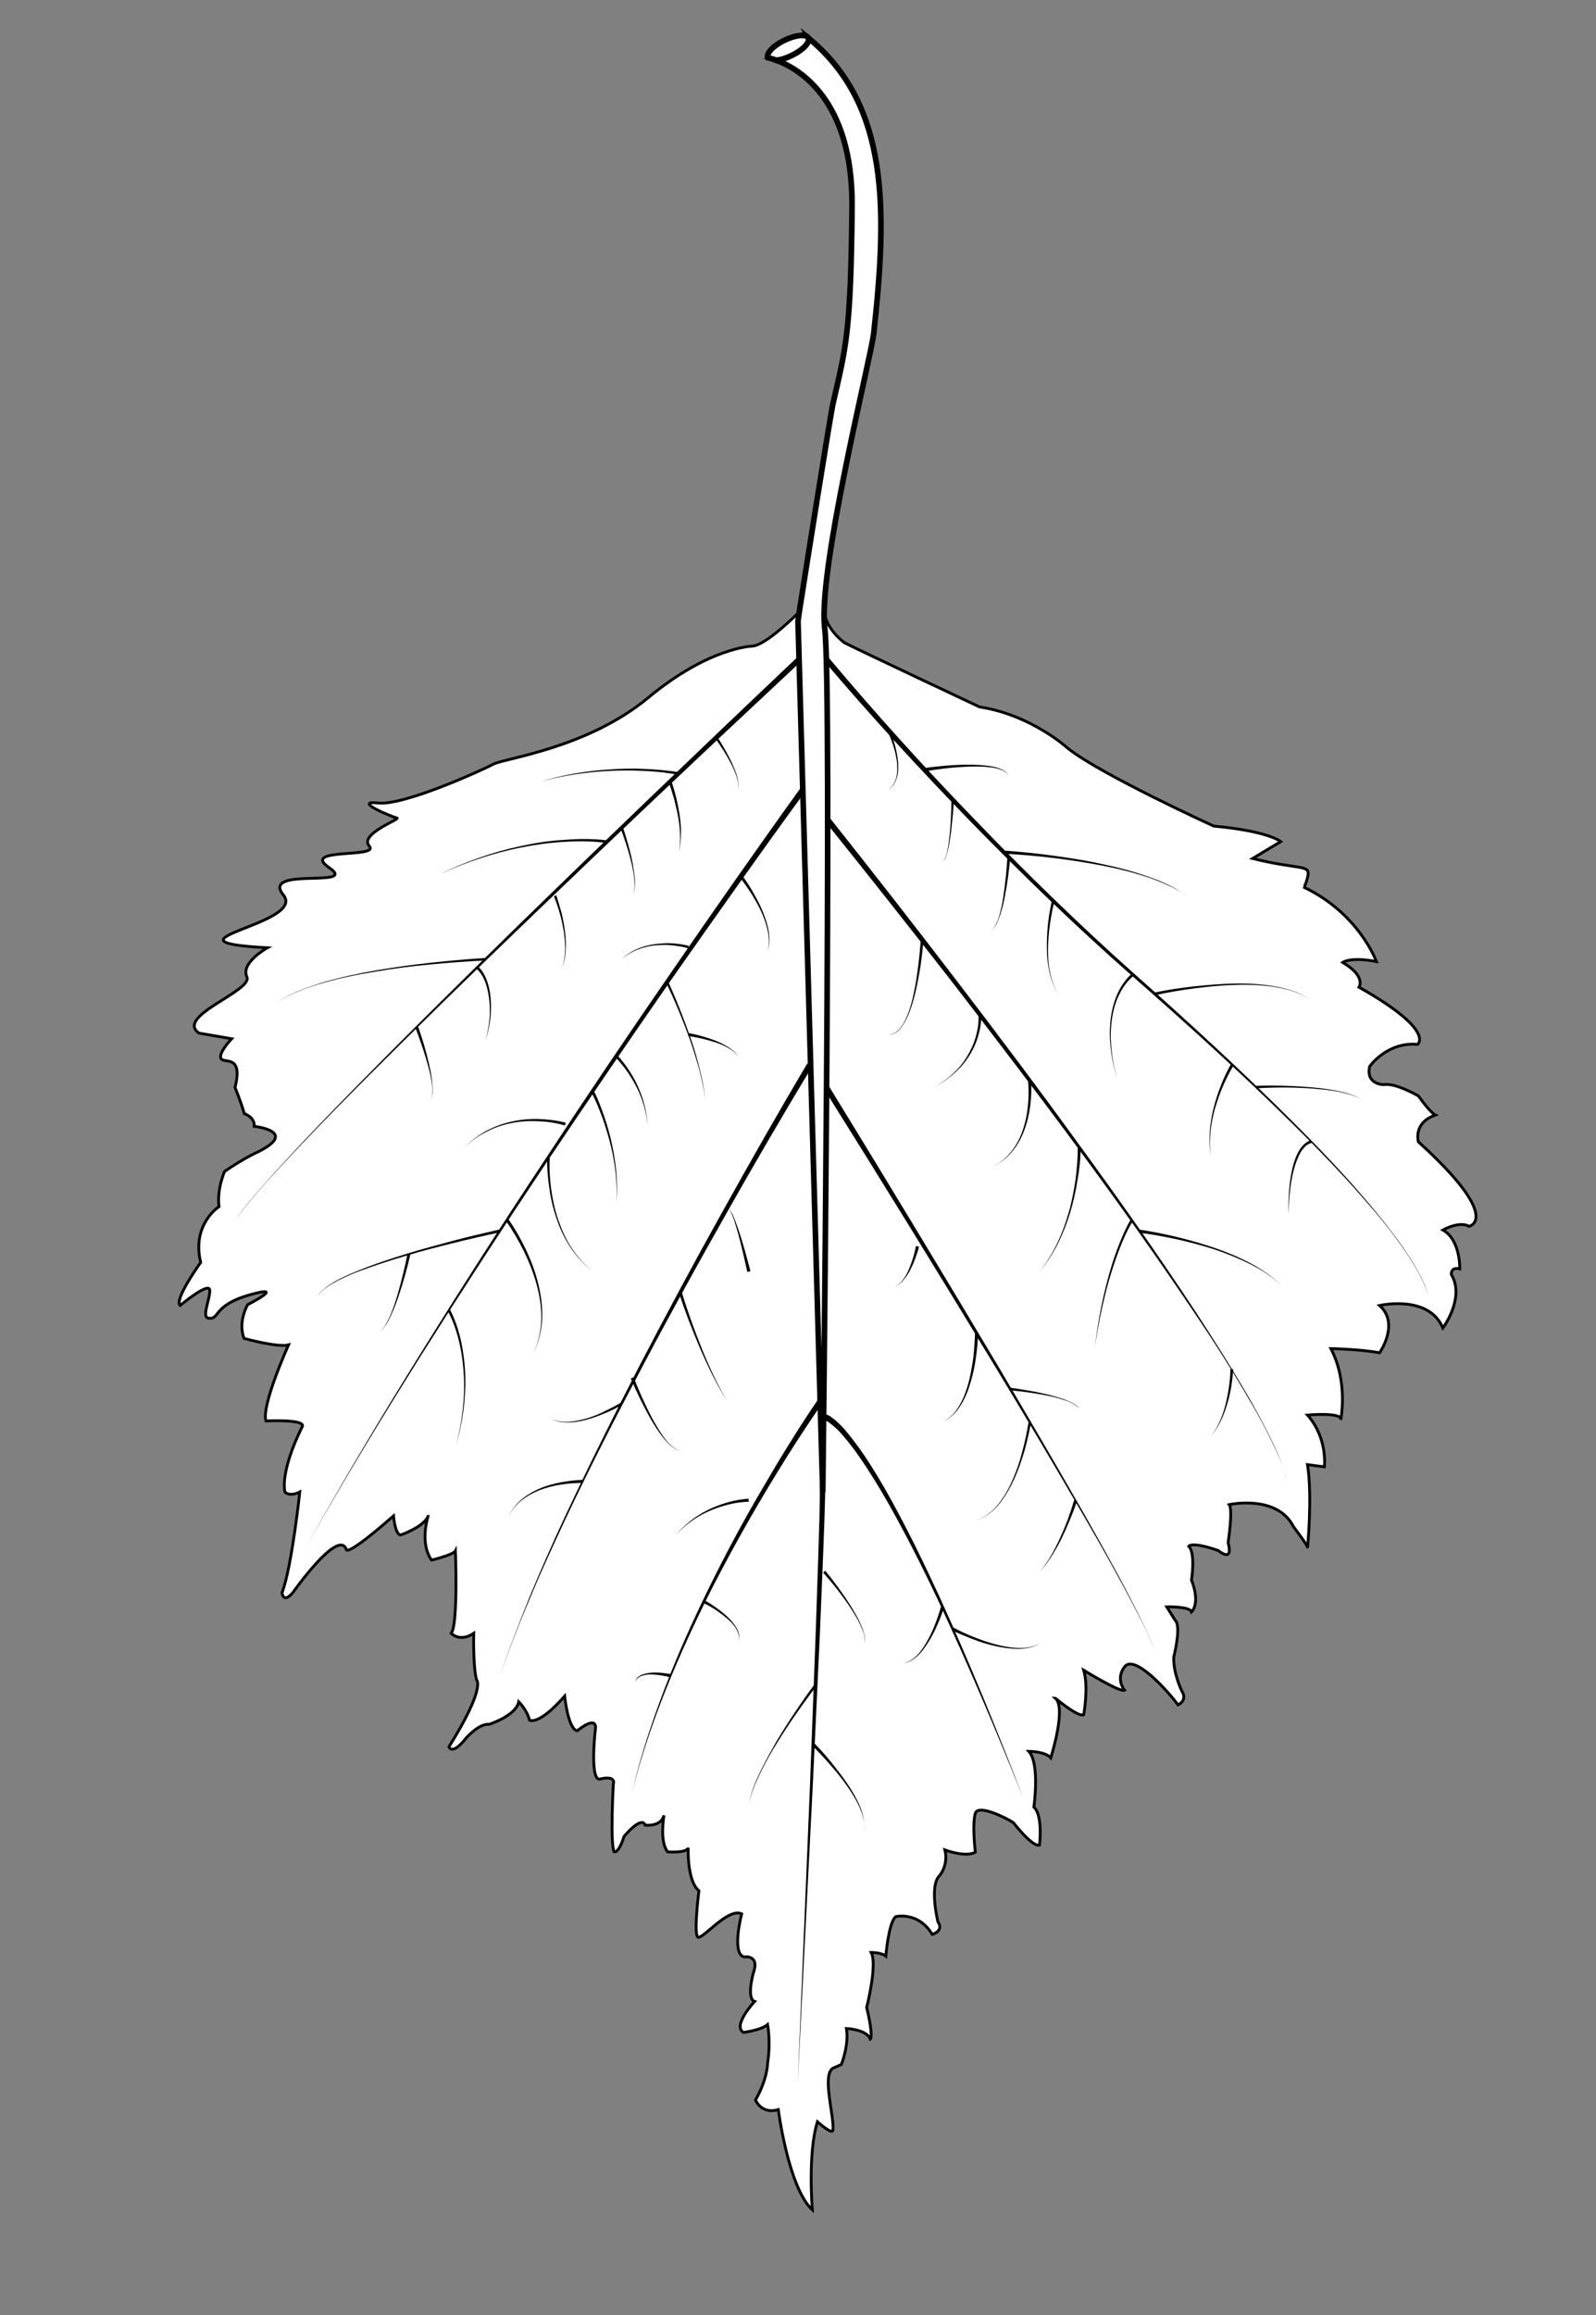 <?xml version="1.0" encoding="utf-8"?>
<!-- Generator: Adobe Illustrator 15.0.0, SVG Export Plug-In . SVG Version: 6.00 Build 0)  -->
<!DOCTYPE svg PUBLIC "-//W3C//DTD SVG 1.1//EN" "http://www.w3.org/Graphics/SVG/1.1/DTD/svg11.dtd">
<svg version="1.1" id="www.ABC-color.com" xmlns="http://www.w3.org/2000/svg" xmlns:xlink="http://www.w3.org/1999/xlink" x="0px"
	 y="0px" width="567px" height="822px" viewBox="0 0 567 822" enable-background="new 0 0 567 822" xml:space="preserve">
<rect x="0" y="0" width="567" height="822" fill="#808080" stroke="none"/>
<rect display="none" fill="#FFFFFF" width="567" height="822"/>
<path fill="#FFFFFF" stroke="#000000" stroke-width="2" stroke-miterlimit="10" d="M287.2,13.5c0.698,1.5-1.9,4.3-5.9,6.2
	c-2,1-4,1.6-5.5,1.7c-1.8-0.7-3-0.9-3-0.9c-0.7-1.5,1.9-4.3,5.9-6.2C282.6,12.4,286.5,12,287.2,13.5z"/>
<path fill="#FFFFFF" stroke="#000000" stroke-miterlimit="10" d="M152.1,538.3c-1.6,3.9-9.8,6.7-9.8,6.7c-2-0.3-2.5-6.8-2.5-6.8
	C122,553.8,123,550,123,550c-3-7.3-19,15.5-19,15.5c-3.5,4-3.8,0-3.8,0c3.5-9.3,6.3-35.8,6.3-35.8c-3.8,1.898-5.3,0-5.3,0
	c-1.5-8.602,6.3-23.4,6.3-23.4c0.3-2.5-13-1.8-13-1.8c-1.8-5.3,8-27,8-27c-3.8,1-15.8-2.3-15.8-2.3c-2.301-6,1.3-12,1.3-12
	s14.3-7.3,0.8-3.5s-10.6,9-14.8,8.3c-2.5-0.5,0.8-7,0.5-10S64,463.5,64,463.5c-2.3-2,7.3-15.3,7.3-15.3c-3.3-13.5,6.5-19.8,6.5-19.8
	c-0.8-6.302,2-12.5,2-12.5c7.3-5,12-7,12-7c14.5-7.301-1.5-9-1.5-9c0.3-3.301-3.5-4.5-3.5-4.5c-1.3-4.5-3.3-9.3-3.3-9.3
	c3-12-4-8.3-5-10.3s3.8-7,3.8-7l-11.6-2c-8.7-6,19.3-15,17-20c-2.301-5,7.3-10.3,7.3-10.3c-41.7-2.3,14-8.3,5.7-18.7
	c-8.301-10.3,27-2.3,16.3-9.7c-10.7-7.3,18-3.3,14.2-7.7c-3.801-4.3,11.5-9.7,9.8-10c-1.7-0.3-16-6.3-6.7-5.3c9.3,1,37-11.7,41-13.8
	c4-2.1,33.3-5.6,55-23.6c21.7-18,37-18.3,37-18.3c4.8-0.3,15.7-11.2,16.6-12.1c-0.3,1.8-0.399,2.8-0.399,2.8l8.8,309.3
	c0,0,3.301-286,0.7-306.7c-0.2-1.8-0.3-3.9-0.2-6.4l0,0c0,6.7,7.2,11.9,7.2,11.9c5.5,2.8,48,22.8,48,22.8
	c18.5,2.8,31.5,14.8,31.5,14.8c12,9.4,51.699,27.5,51.699,27.5c19.6,1.8,23.8,5.5,23.8,5.5c-10,6-10,6-10,6
	c17.3,4.3,20.8,1.8,19.5,6.8c-0.9,3.6-1.5,3.3-1.5,3.3c19.8,9.3,26,26.5,26,26.5c-9.301-1.8-12,0.3-12,0.3c8.5,5,5.8,8.8,5.8,8.8
	c27.5,15.5,20.8,20.3,20.8,20.3c-10.8-1-17,7.8-17,7.8c-1.5,6.5,5,6.5,5,6.5c4-0.8,12.301,4,12.301,4c4.3,6,6,6.8,6,6.8
	c-8,2.8-6,9.5-6,9.5c30.3,27.5,18,30,18,30c-3.5-2-9.301,1.3-9.301,1.3c6.301,3.5,6,13.8,6,13.8c-3.3-0.8-3,2-3,2c5,8.3-3,19-3,19
	c-5-12-22.5-8-22.5-8c7.301,6.5,0,16.8,0,16.8c-7-1.3-17.3-1.5-17.3-1.5c6.3,12,3.5,25.3,3.5,25.3c0.8-2.8-11.8-1.7-11.8-1.7
	c7.3,8.302,6,18.4,6,18.4l-6-0.8c1.8,11.3,0,30,0,29.3s-5-7.3-5-7.3c-5.801-11.5-22.801-7.8-22.801-7.8
	c1.399,1.8-0.399,13.5-0.399,13.5c2,7.5-3.5,2.8-3.5,2.8c-9.5-3.3-10.5-1.5-10.5-1.5c2.5,2.3,1,12,1,12c3.3,8.5,0,11.3,0,11.3
	c-0.5-2-8.8-1.8-8.8-1.8l3,4.8c2.3,2-0.5,13-0.5,13c-0.301,5.5,2.8,12,2.8,12c2.3,3.5-1.3,5-1.3,5c-3.5-4.8-15.5-18.2-19-13.5
	c-3.301,4.4,0,8.3,0,8.3C398,601,385,593,385,593c1.8,6,0,15.8,0,15.8c-1.801,0.9-8.4-4.5-9.9-5.7c-0.1-0.1-0.199-0.198-0.3-0.198
	c0,0,0.101,0.1,0.3,0.198c3.7,3.7-1.8,21-1.8,21c-2-2.3-7.8-2.3-7.8-2.3c4,4.3,1.8,19.8,1.8,19.8c3.3,3,2,13.5,2,13.5
	c-2.5,0.802-9.3-8-9.3-8c-2.801-1.8-12.5-6.6-13.5-3.3c-1.2,4,0,13.8,0,13.8c-3.5,2-10.801-0.8-10.801-0.8c1.301,5.3-1.8,9-1.8,9
	c-3.899,3.5-0.7,16.5-0.7,16.5c2.301,3.3-2,4.5-2,4.5c-5-8.3-13-6.3-13-6.3c-2.5,2-3.5,14-3.5,14c-1.5-1.3-5.199-1.3-5.199-1.3
	c2.3,4.3-1.601,19.5-1.601,19.5c2.5,10.5,1.3,11.3,1.3,11.3c-1.3-3.5-8.5-3.8-8.5-3.8c1,5.8-1.801,12.8-1.801,12.8l-3,1.3
	c-4,2.5,0.602,17.3,0,22c-0.198,1.8-5.5-3-5.5-3c-3.5,11.3-1.799,31.3-1.799,31.3c-8.5-7.8-12.101-35.6-12.101-35.6
	c-6,1.8-8.101-3.4-8.101-3.4c4.301-7.5,4.301-13,4.301-13c1.199-8,0-13.8,0-13.8c-2.2,2-8.601,2.8-8.601,2.8c-4-2.5,4-11,4-11
	c-3-1-0.5-10-0.5-10c2.5-6.8-3.3-5.8-3.3-5.8c-4.5-1.3-0.8-15.3-0.8-15.3c-4.8-2.3-13.8,9-15.5,8.3s0.3-16.5,0.3-16.5
	c-4.3-3.5-3.8-15.3-3.8-15.3c-0.3,2-7.3,1.5-7.3,1.5c-2.9-3.6-1.4-12.4-1.301-13c-1,4.2-6.699,3.5-6.699,3.5c-1.301-3.5-7.5,4-7.5,4
	c-2,6.3-3.5,5.5-3.5,5.5c-1.5-2.8-0.301-24-0.301-24c1-3.5-5-1.8-5-1.8c-3.5-0.3-1.3-18.5-1.3-18.5c-0.3-4-6.5,1.3-6.5,1.3
	c-3.3-0.5-4.5-12.3-4.5-12.3c-9.5,10.8-12.5,8.5-12.5,8.5c-0.8-3.5-3.8-6.5-3.8-6.5c-1,5-10.5,8-10.5,8c-3.8-0.3-8.3,5-8.3,5
	c-5,6.3-6,3-6,3c13.3-21.3,9.8-23.8,9.8-23.8c-1.3-4.802-1-16.5-1-16.5c-5,3.3-8,0-8,0c2.5-3,1.5-29.302,1.5-29.302
	c-0.8,1.5-8.5,3.302-8.5,3.302C149.5,548.5,151.4,540.5,152.1,538.3z M152.2,537.9c0,0.1-0.101,0.198-0.101,0.398
	C152.1,538.2,152.2,538,152.2,537.9z"/>
<path fill="#FFFFFF" stroke="#000000" stroke-width="2" stroke-miterlimit="10" d="M283.9,217.6c2.1-13.5,11.3-71.5,12.1-74.6
	c4.5-19.6,6.3-24.8,6.699-69.7C303,35,283.4,24.2,275.8,21.4c1.5-0.1,3.5-0.7,5.5-1.7c4-1.9,6.601-4.7,5.9-6.2
	c28.899,23.8,27.999,61.2,23.2,104.9c-0.899,7.9-16.899,71.7-17.601,98.3c-0.1,2.5,0,4.6,0.2,6.4c2.7,20.7-0.7,306.7-0.7,306.7
	l-8.8-309.3C283.5,220.3,283.7,219.3,283.9,217.6z"/>
<g>
	<path d="M294.3,233.4c16.7,19.9,34.2,39.2,52.3,57.9c18,18.7,36.7,36.9,56.101,54.2c19.5,17.3,38.7,34.9,57.101,53.3
		C469,408,478,417.4,486.4,427.4c4.199,5,8.3,10.1,12,15.398c1.8,2.7,3.601,5.4,5.199,8.3c1.601,2.802,3,5.802,3.9,8.9
		c-1-3.1-2.4-6.1-4-8.9c-1.601-2.8-3.4-5.6-5.2-8.198c-3.7-5.302-7.8-10.4-12.101-15.302c-8.5-9.898-17.5-19.199-26.8-28.398
		c-18.5-18.3-37.801-35.7-57.399-52.9c-19.601-17.2-38.301-35.3-56.5-53.9c-18.2-18.7-35.801-37.8-52.7-57.7L294.3,233.4z"/>
</g>
<g>
	<path d="M294.8,290.4c15.101,19,30,38.1,44.7,57.3c14.699,19.2,29.3,38.6,43.5,58.2c14.3,19.6,28.3,39.399,41.6,59.6
		c6.601,10.1,13.101,20.4,19.2,30.9c3,5.3,5.899,10.6,8.5,16.1c1.3,2.7,2.5,5.5,3.5,8.4c1,2.898,1.899,5.8,2.101,8.8
		c-0.2-3-1.101-6-2.101-8.8c-1-2.802-2.3-5.602-3.601-8.302c-2.601-5.5-5.5-10.8-8.601-16c-6.1-10.5-12.6-20.698-19.399-30.698
		c-13.5-20.102-27.601-39.802-42-59.301C367.8,387.1,353.099,367.9,338.3,348.7c-14.899-19.1-29.899-38.1-45.1-57L294.8,290.4z"/>
</g>
<g>
	<path d="M294.4,385.5c20.199,32.9,40.199,66,60,99.2c9.8,16.6,19.601,33.3,29.199,50.1c4.801,8.4,9.5,16.8,14.101,25.3
		c2.301,4.302,4.5,8.5,6.7,12.9c1.101,2.2,2.101,4.3,3.101,6.5s2,4.4,2.6,6.8c-0.6-2.3-1.6-4.5-2.6-6.7
		c-1-2.198-2.101-4.398-3.2-6.5c-2.2-4.3-4.5-8.6-6.8-12.8c-4.601-8.5-9.4-16.8-14.301-25.2c-9.699-16.698-19.601-33.3-29.601-49.8
		c-20-33-40.3-65.898-60.8-98.6L294.4,385.5z"/>
</g>
<g>
	<path d="M292.7,502c0.399,0,0.6,0.1,0.899,0.2c0.199,0.1,0.5,0.2,0.699,0.3c0.4,0.2,0.801,0.4,1.1,0.7c0.701,0.5,1.4,1,2,1.6
		c1.201,1.102,2.4,2.3,3.4,3.602c2.1,2.5,4,5.1,5.899,7.8c3.601,5.3,6.899,10.898,10,16.5c6.2,11.3,11.801,22.8,17.2,34.5
		c10.699,23.398,20.399,47.2,29.601,71.1c-9.601-23.8-19.601-47.5-30.5-70.7c-5.5-11.6-11.301-23.1-17.601-34.198
		c-3.2-5.602-6.5-11-10.2-16.302c-1.8-2.6-3.8-5.198-5.8-7.5c-1-1.198-2.101-2.3-3.301-3.3c-0.6-0.5-1.199-1-1.8-1.398
		c-0.3-0.2-0.6-0.4-0.899-0.5c-0.199-0.102-0.301-0.102-0.399-0.2c-0.101,0-0.3-0.102-0.3-0.102L292.7,502L292.7,502z"/>
</g>
<g>
	<path d="M293.2,526c0,4.5-0.2,8.9-0.302,13.4l-0.5,13.398l-1.1,26.7l-2.5,53.4L283.4,739.6l4.4-106.8l2-53.398l0.9-26.7l0.399-13.3
		c0.101-4.4,0.199-8.9,0.199-13.302L293.2,526z"/>
</g>
<g>
	<path d="M292.2,498.1c-7.302,10.5-14.2,21.4-20.801,32.5C264.8,541.7,258.6,552.9,252.7,564.4c-5.801,11.5-11.2,23.198-16,35.1
		c-4.801,12-9,24.2-12.101,36.7c2.9-12.602,7-24.8,11.601-36.9c4.6-12,9.899-23.8,15.6-35.398c5.7-11.602,11.8-23,18.3-34.102
		c6.5-11.2,13.2-22.2,20.5-32.898L292.2,498.1z"/>
</g>
<g>
	<path d="M284.7,234.7c-34.4,32.1-68.7,64.5-102.601,97.2c-17,16.3-33.8,32.8-50.5,49.4c-8.3,8.3-16.6,16.7-24.7,25.2
		c-4.1,4.3-8.1,8.6-12,12.9c-2,2.198-3.899,4.398-5.8,6.698c-1.899,2.302-3.7,4.5-5.399,7c1.6-2.5,3.5-4.8,5.3-7
		c1.899-2.3,3.8-4.5,5.8-6.698c3.9-4.4,7.9-8.7,11.9-13c8.1-8.601,16.3-17,24.6-25.4c16.5-16.8,33.3-33.3,50.1-49.8
		c33.7-32.9,67.7-65.5,101.9-97.9L284.7,234.7z"/>
</g>
<g>
	<path d="M286,281.1c-15.8,21.6-31.2,43.5-46.601,65.4c-15.3,22-30.399,44.1-45.3,66.3c-14.899,22.3-29.5,44.7-43.8,67.3
		c-14.3,22.7-28.2,45.5-41.4,68.802C122,525.5,135.7,502.6,149.9,479.8c14.101-22.7,28.601-45.3,43.4-67.6
		c14.7-22.4,29.7-44.6,44.9-66.6c15.199-22.1,30.5-44,46.198-65.8L286,281.1z"/>
</g>
<g>
	<path d="M288.6,378.5c-10.5,17.4-20.7,34.9-30.7,52.6c-10,17.7-19.8,35.4-29.3,53.4c-9.5,17.9-18.8,36-27.5,54.4
		c-4.3,9.198-8.6,18.398-12.5,27.8c-4,9.3-7.7,18.8-11,28.398c3.2-9.6,6.9-19.1,10.7-28.5c3.9-9.398,8-18.698,12.3-27.898
		c8.601-18.4,17.7-36.602,27-54.602c9.4-18,19-35.898,28.9-53.6c9.899-17.8,19.899-35.4,30.3-52.9L288.6,378.5z"/>
</g>
<g>
	<path d="M241,275.1c-4-0.8-8.101-1.2-12.2-1.4c-4.1-0.2-8.2-0.2-12.3,0c-8.2,0.4-16.4,1.6-24.4,3.8c7.9-2.4,16.101-3.8,24.4-4.3
		c4.1-0.3,8.3-0.4,12.399-0.2c4.101,0.2,8.301,0.5,12.4,1.2L241,275.1z"/>
</g>
<g>
	<path d="M215.6,299.3c-5-0.7-10.2-0.7-15.3-0.4c-5.1,0.3-10.2,1-15.2,2c-10.1,2-19.8,5.3-29.1,9.6c9.2-4.5,19-8,29-10.1
		c5-1.1,10.1-1.9,15.3-2.2c5.1-0.4,10.3-0.5,15.5,0.2L215.6,299.3z"/>
</g>
<g>
	<path d="M172.5,341c-6.5,0.3-13,0.8-19.4,1.4c-6.5,0.6-12.899,1.4-19.3,2.5c-6.4,1-12.8,2.3-19.1,4.1c-3.101,0.9-6.2,1.9-9.2,3.2
		c-3,1.3-5.9,2.7-8.4,4.8c2.5-2.1,5.4-3.6,8.4-4.9c3-1.3,6.1-2.3,9.2-3.3c6.3-1.8,12.6-3.2,19.1-4.3c6.4-1.1,12.9-2,19.4-2.7
		c6.5-0.7,13-1.3,19.5-1.7L172.5,341z"/>
</g>
<g>
	<path d="M254.8,261.6c1.9,2.9,3.6,5.9,5.1,9c0.7,1.6,1.4,3.2,1.9,4.8c0.2,0.8,0.4,1.7,0.5,2.5c0.1,0.9,0,1.7-0.3,2.5
		c0.3-0.8,0.3-1.7,0.2-2.5c-0.101-0.8-0.4-1.7-0.601-2.5c-0.6-1.6-1.3-3.2-2.1-4.7c-1.601-3-3.5-5.9-5.4-8.6L254.8,261.6z"/>
</g>
<g>
	<path d="M238.5,277.3c0.7,2,1.3,4.1,1.8,6.2s0.9,4.2,1.2,6.3c0.3,2.1,0.5,4.2,0.399,6.4c0,2.1-0.199,4.3-0.8,6.3
		c0.5-2.1,0.601-4.2,0.5-6.3c-0.1-2.1-0.3-4.2-0.7-6.3c-0.399-2.1-0.899-4.1-1.399-6.2c-0.601-2-1.2-4.1-2-6L238.5,277.3z"/>
</g>
<g>
	<path d="M221.3,293.7c1.3,4,2.5,8,3.3,12c0.4,2,0.7,4.1,0.9,6.2c0.1,1,0.1,2.1,0,3.1c-0.101,1-0.3,2.1-0.8,3c0.5-0.9,0.6-2,0.699-3
		c0.101-1,0-2.1-0.1-3.1c-0.2-2.1-0.6-4.1-1.1-6.1c-1-4-2.301-8-3.801-11.8L221.3,293.7z"/>
</g>
<g>
	<path d="M197.6,317.8c0.7,2.1,1.3,4.2,1.9,6.3c0.5,2.1,0.899,4.3,1.2,6.5c0.3,2.2,0.399,4.4,0.3,6.6c-0.101,2.2-0.5,4.4-1.4,6.4
		c0.8-2,1.101-4.2,1.2-6.4c0-2.2-0.2-4.3-0.5-6.5c-0.4-2.1-0.8-4.3-1.4-6.3c-0.6-2.1-1.3-4.2-2.1-6.1L197.6,317.8z"/>
</g>
<g>
	<path d="M169.8,343.1c1.8,1.6,2.8,3.8,3.5,6c0.7,2.2,1,4.5,1.1,6.8c0.2,4.6-0.5,9.2-1.899,13.5c1.2-4.4,1.8-9,1.399-13.5
		c-0.199-2.3-0.6-4.5-1.3-6.6c-0.7-2.1-1.8-4.1-3.5-5.5L169.8,343.1z"/>
</g>
<g>
	<path d="M148.5,364.4c1.5,4.2,2.8,8.5,3.8,12.9c0.5,2.2,1,4.4,1.2,6.6c0.1,1.1,0.2,2.2,0.2,3.4c0,1.1-0.2,2.3-0.7,3.2
		c0.5-1,0.6-2.1,0.6-3.3c0-1.1-0.1-2.2-0.3-3.3c-0.3-2.2-0.9-4.4-1.5-6.5c-1.2-4.3-2.7-8.5-4.3-12.7L148.5,364.4z"/>
</g>
<g>
	<path d="M356.6,302c5.9,0.4,11.7,1,17.601,1.8c5.801,0.8,11.7,1.7,17.399,3c5.801,1.2,11.5,2.7,17,4.7c2.801,1,5.5,2.1,8.101,3.5
		s5.101,2.9,7.301,4.9c-2.2-2-4.7-3.5-7.4-4.8c-2.6-1.3-5.399-2.4-8.1-3.4c-5.601-1.9-11.301-3.3-17-4.4
		c-5.801-1.1-11.601-2-17.4-2.7c-5.8-0.7-11.699-1.2-17.5-1.5L356.6,302L356.6,302z"/>
</g>
<g>
	<path d="M410.199,352.4c4.7-1,9.399-1.7,14.101-2.2s9.5-0.9,14.3-1c4.801-0.1,9.601,0.2,14.301,1c2.3,0.4,4.699,1,6.899,1.8
		s4.399,2,6.2,3.5c-1.801-1.5-4-2.6-6.2-3.4c-2.2-0.8-4.601-1.3-6.899-1.7c-4.7-0.7-9.5-0.9-14.2-0.7c-4.7,0.1-9.5,0.6-14.2,1.2
		c-4.699,0.6-9.399,1.4-14,2.4L410.199,352.4z"/>
</g>
<g>
	<path d="M358.9,304.4c-0.399,4.6-1,9.2-1.899,13.8c-0.4,2.3-1,4.5-1.7,6.7c-0.399,1.1-0.8,2.2-1.3,3.2s-1.2,2-2.2,2.6
		c1-0.6,1.601-1.6,2.101-2.7c0.5-1,0.899-2.1,1.199-3.2c0.601-2.2,1.101-4.5,1.4-6.8c0.699-4.6,1.1-9.2,1.399-13.8L358.9,304.4z"/>
</g>
<g>
	<path d="M374.6,320c-0.699,2.7-1.199,5.4-1.6,8.2c-0.4,2.8-0.601,5.6-0.7,8.4c0,2.8,0.101,5.6,0.7,8.4c0.5,2.7,1.399,5.4,3,7.8
		c-1.601-2.3-2.601-5-3.2-7.8c-0.601-2.8-0.899-5.6-0.899-8.4c0-2.8,0.101-5.6,0.399-8.5c0.3-2.8,0.8-5.6,1.399-8.4L374.6,320z"/>
</g>
<g>
	<path d="M177.7,437.5c-5.601,1.2-11.301,2.5-16.9,3.9c-5.6,1.398-11.2,2.8-16.7,4.5c-5.5,1.6-11,3.398-16.399,5.398
		c-2.7,1-5.4,2.2-7.9,3.5c-1.3,0.7-2.5,1.4-3.7,2.2c-1.2,0.8-2.3,1.8-3.1,3c0.7-1.3,1.899-2.2,3-3.1
		c1.2-0.802,2.399-1.602,3.7-2.302c2.5-1.398,5.199-2.5,7.899-3.6c5.4-2.2,10.9-4,16.4-5.7s11.1-3.2,16.7-4.7
		c5.6-1.5,11.199-2.8,16.899-4.1L177.7,437.5z"/>
</g>
<g>
	<path d="M237.4,348.5c3,6.7,5.7,13.6,8.101,20.5c1.2,3.5,2.2,7,3.1,10.6s1.601,7.2,1.9,10.8c-0.4-3.7-1.2-7.2-2.101-10.8
		c-1-3.5-2.1-7-3.3-10.5c-2.5-6.9-5.3-13.7-8.5-20.3L237.4,348.5z"/>
</g>
<g>
	<path d="M244.7,366.8c3.3,0.6,6.399,1.5,9.5,2.7c1.5,0.6,3,1.3,4.399,2.2c1.4,0.9,2.7,1.9,3.601,3.3c-1-1.3-2.301-2.3-3.801-3.1
		c-1.399-0.8-2.899-1.4-4.5-1.9c-3.1-1-6.3-1.7-9.5-2.2L244.7,366.8z"/>
</g>
<g>
	<path d="M219.3,374.6c1.6,1.8,3,3.6,4.3,5.6c1.3,2,2.4,4,3.3,6.2c1.9,4.3,3,8.9,3.101,13.6c-0.2-4.6-1.5-9.2-3.5-13.3
		c-1-2.1-2.2-4.1-3.5-6c-1.3-1.9-2.8-3.7-4.3-5.3L219.3,374.6z"/>
</g>
<g>
	<path d="M211,387.3c1.5,3.1,2.7,6.3,3.8,9.5c1.1,3.2,2,6.5,2.7,9.9c1.399,6.7,2.1,13.5,1.5,20.3c0.399-6.8-0.4-13.6-2-20.2
		c-0.8-3.3-1.8-6.5-2.9-9.7c-1.2-3.2-2.399-6.3-4-9.3L211,387.3z"/>
</g>
<g>
	<path d="M195.3,411c-0.2,3.7,0,7.4,0.5,11.1c0.5,3.7,1.3,7.4,2.5,10.9c1.2,3.5,2.7,7,4.8,10.1c2,3.102,4.601,6,7.5,8.302
		c-3-2.302-5.6-5.102-7.7-8.2c-2.1-3.102-3.8-6.5-5-10.102c-1.3-3.6-2.199-7.198-2.699-11c-0.601-3.698-0.9-7.5-0.801-11.3
		L195.3,411z"/>
</g>
<g>
	<path d="M180.6,432.8c2.4,3.5,4.5,7.2,6.3,11c1.801,3.8,3.301,7.8,4.301,11.9c1,4.1,1.6,8.3,1.399,12.6c-0.2,4.2-1.2,8.4-3.2,12.2
		c1.9-3.8,2.801-8,2.9-12.2c0.099-4.2-0.6-8.398-1.7-12.398s-2.7-8-4.5-11.7c-1.899-3.8-4-7.4-6.399-10.8L180.6,432.8z"/>
</g>
<g>
	<path d="M159.9,465c1.9,3.7,3.101,7.6,4,11.6c0.801,4,1.301,8.102,1.4,12.2c0.2,8.2-1,16.3-3.2,24.102c2-7.9,3.101-16,2.7-24.102
		c-0.2-4-0.7-8.1-1.6-12c-0.9-3.898-2.2-7.8-4.101-11.3L159.9,465z"/>
</g>
<g>
	<path d="M207,526.5c-2.601,0-5.3,0.2-7.8,0.6c-2.601,0.4-5.2,1.102-7.601,2c-2.399,1-4.8,2.302-6.8,4c-2,1.7-3.6,3.9-4.5,6.4
		c0.9-2.5,2.4-4.8,4.4-6.6c2-1.802,4.3-3.2,6.8-4.302c2.5-1.1,5.1-1.8,7.7-2.3c2.6-0.5,5.3-0.8,8-0.898L207,526.5z"/>
</g>
<g>
	<path d="M221.1,498.7c-2,1.2-4.1,2.2-6.3,3.1c-2.1,0.9-4.4,1.7-6.6,2.3c-2.301,0.602-4.601,1-6.9,0.9c-2.3,0-4.7-0.6-6.6-1.9
		c1.899,1.302,4.3,1.7,6.6,1.7c2.3,0,4.6-0.5,6.8-1.1c2.2-0.602,4.4-1.5,6.4-2.5c2.1-1,4.1-2,6.1-3.2L221.1,498.7z"/>
</g>
<g>
	<path d="M242.2,458.7c2,6.7,4.399,13.3,7,19.8c2.6,6.5,5.6,12.9,9.1,19c-3.7-6-6.8-12.3-9.6-18.8c-2.801-6.5-5.301-13-7.5-19.7
		L242.2,458.7z"/>
</g>
<g>
	<path d="M225.1,489c1.9,4.9,4.101,9.7,6.5,14.4c1.3,2.3,2.601,4.6,4.101,6.698c0.8,1.102,1.6,2.102,2.6,3c1,0.9,2,1.7,3.4,2
		c-1.301-0.198-2.5-1-3.5-1.898c-1-0.9-1.9-1.9-2.7-2.9c-1.601-2.1-3.101-4.3-4.4-6.6c-2.6-4.602-4.899-9.4-7-14.3L225.1,489z"/>
</g>
<g>
	<path d="M290.3,598.3c-5,6.5-9.7,13.2-14,20.102c-2.2,3.5-4.2,7-6,10.698c-1.8,3.7-3.5,7.4-4.2,11.5c0.601-4.1,2.2-7.898,4-11.6
		c1.8-3.701,3.8-7.3,5.8-10.8c2.101-3.5,4.3-7,6.601-10.4c2.3-3.398,4.601-6.8,7.101-10.1L290.3,598.3z"/>
</g>
<g>
	<path d="M238.1,595.5c-2.3-0.6-4.7-1-7.1-1c-1.2,0-2.4,0.2-3.5,0.7c-0.5,0.3-1,0.6-1.4,1.1c-0.399,0.5-0.6,1.102-0.6,1.7
		c0-0.6,0.2-1.2,0.5-1.8c0.3-0.5,0.8-0.9,1.399-1.3c1.101-0.602,2.4-0.802,3.601-1c1.2-0.102,2.5-0.102,3.7,0
		c1.199,0.1,2.5,0.3,3.699,0.5L238.1,595.5z"/>
</g>
<g>
	<path d="M250.3,568.2c1.6,0.8,3,1.8,4.4,2.8c1.399,1,2.8,2.1,4,3.3c1.199,1.2,2.399,2.602,3.199,4.102c0.801,1.6,1,3.398,0.4,5.1
		c0.6-1.6,0.2-3.5-0.6-4.9c-0.801-1.5-2-2.8-3.301-3.898c-1.3-1.102-2.699-2.102-4.1-3.102c-1.4-0.898-2.9-1.8-4.5-2.5L250.3,568.2z
		"/>
</g>
<g>
	<path d="M335.4,570.7c-0.7,2-1.399,4-2.301,6c-0.8,1.898-1.8,3.898-2.899,5.7c-1.101,1.8-2.3,3.6-3.8,5.1s-3.301,2.8-5.5,3
		c2.101-0.3,3.899-1.7,5.3-3.2c1.399-1.6,2.5-3.3,3.5-5.2c1-1.8,1.899-3.8,2.601-5.698c0.8-2,1.399-3.9,2-6L335.4,570.7z"/>
</g>
<g>
	<path d="M338.6,577.8c2.4,1.3,4.801,2.4,7.301,3.4s5.101,1.898,7.699,2.6c2.6,0.701,5.301,1.2,8,1.3c2.7,0.102,5.5-0.3,7.9-1.6
		c-2.301,1.4-5.101,1.9-7.9,1.9c-2.699,0-5.5-0.4-8.1-1c-2.7-0.602-5.301-1.4-7.801-2.4c-2.601-1-5.101-2-7.5-3.2L338.6,577.8z"/>
</g>
<g>
	<path d="M366.3,504.9c-0.601,3.398-1.399,6.8-2.3,10.1c-1,3.3-2.101,6.6-3.5,9.7c-1.4,3.1-3.101,6.2-5.2,8.898
		c-2.101,2.7-4.899,5-8.2,6c3.301-1.1,6-3.398,8-6.1c2.101-2.7,3.7-5.8,5-8.9c1.301-3.1,2.399-6.398,3.2-9.698
		c0.899-3.302,1.601-6.7,2.101-10H366.3L366.3,504.9z"/>
</g>
<g>
	<path d="M382.6,532.9c-0.699,2.3-1.6,4.5-2.5,6.698c-0.899,2.2-1.899,4.4-2.899,6.5c-2.101,4.2-4.601,8.4-7.699,11.9
		c3-3.7,5.3-7.9,7.199-12.2c2-4.3,3.601-8.7,4.899-13.2L382.6,532.9z"/>
</g>
<g>
	<path d="M326.5,442.6c-0.301,1.4-0.801,2.7-1.301,4.102c-0.5,1.3-1,2.6-1.699,3.898c-0.601,1.302-1.4,2.5-2.301,3.602
		c-0.899,1.1-2,2.1-3.3,2.6c1.3-0.6,2.3-1.6,3.101-2.7c0.8-1.1,1.5-2.398,2-3.698c1.1-2.602,1.899-5.302,2.399-8L326.5,442.6z"/>
</g>
<g>
	<path d="M347.5,473.3c-0.101,3-0.4,5.9-0.801,8.8c-0.399,2.9-1,5.802-1.899,8.7c-0.8,2.8-1.899,5.602-3.5,8.102
		c-1.5,2.5-3.7,4.8-6.5,5.8c2.8-1.102,4.8-3.4,6.2-6c1.5-2.5,2.399-5.3,3.199-8.2c0.7-2.8,1.2-5.7,1.601-8.6
		c0.3-2.9,0.5-5.802,0.601-8.7L347.5,473.3z"/>
</g>
<g>
	<path d="M402.5,433.4c-2,3.3-3.601,6.898-5,10.6c-1.4,3.7-2.601,7.4-3.7,11.2c-2.101,7.6-3.7,15.3-4.8,23.1
		c0.899-7.8,2.3-15.6,4.3-23.2c1-3.8,2.101-7.6,3.5-11.3s2.899-7.398,4.899-10.8L402.5,433.4z"/>
</g>
<g>
	<path d="M383.9,407.2c0,4-0.399,7.898-1.101,11.8c-0.601,3.9-1.5,7.8-2.601,11.5c-2.3,7.5-5.7,14.8-10.8,20.9
		c4.899-6.2,8.199-13.5,10.3-21c1.101-3.802,1.8-7.602,2.399-11.5c0.5-3.9,0.801-7.801,0.801-11.7H383.9L383.9,407.2z"/>
</g>
<g>
	<path d="M366.3,383.4c0.2,3.1,0.101,6.2-0.3,9.2c-0.4,3.1-1.101,6.1-2.2,8.9c-1.101,2.9-2.601,5.6-4.7,7.9
		c-2,2.3-4.601,4.1-7.399,5.3c2.8-1.2,5.3-3.102,7.2-5.4c2-2.3,3.399-5,4.399-7.899c1-2.9,1.601-5.8,1.899-8.9c0.3-3,0.3-6.1,0-9
		L366.3,383.4z"/>
</g>
<g>
	<path d="M348.6,360.1c0.101,2.8-0.399,5.5-1.199,8.1c-0.801,2.6-2,5.1-3.5,7.3c-3,4.5-7.301,8-12,10.5
		c4.699-2.6,8.8-6.2,11.601-10.8c1.399-2.3,2.5-4.7,3.199-7.3c0.7-2.5,1.101-5.2,0.899-7.8H348.6L348.6,360.1z"/>
</g>
<g>
	<path d="M328.1,333.6c-0.3,3.2-0.6,6.3-1.1,9.5c-0.5,3.1-1.101,6.3-1.801,9.3c-0.8,3.1-1.601,6.1-3,9c-0.699,1.4-1.5,2.8-2.5,4
		c-1,1.2-2.601,2.1-4.199,1.9c1.6,0.1,3.1-0.8,4.1-2c1-1.2,1.801-2.6,2.4-4c1.3-2.9,2.1-6,2.699-9c0.7-3.1,1.101-6.2,1.5-9.3
		s0.7-6.3,0.899-9.4H328.1z"/>
</g>
<g>
	<path d="M405,436.6c4.6,0.7,9.1,1.602,13.6,2.7c4.5,1.102,8.9,2.4,13.301,3.9c4.3,1.5,8.601,3.3,12.699,5.5
		c4,2.2,7.9,4.8,11.101,8.2c-3.199-3.302-7.101-5.802-11.199-7.9c-4.101-2.1-8.4-3.8-12.7-5.3c-4.399-1.4-8.8-2.602-13.3-3.602
		s-9-1.8-13.5-2.398L405,436.6L405,436.6z"/>
</g>
<g>
	<path d="M438.1,486.1c-0.1,2.2-0.399,4.302-0.699,6.4c-0.399,2.1-0.801,4.2-1.5,6.2c-1.2,4.1-3,8-5.7,11.3
		c2.601-3.4,4.2-7.4,5.2-11.4c0.5-2,0.899-4.1,1.199-6.198c0.301-2.102,0.5-4.2,0.5-6.302H438.1z"/>
</g>
<g>
	<path d="M402.8,346.4c-1.2,0.9-2.3,2.2-3.3,3.5c-0.9,1.3-1.7,2.8-2.4,4.3c-1.3,3-2,6.3-2.3,9.6c-0.601,6.6,0.399,13.3,2.2,19.7
		c-1.9-6.4-3.101-13-2.601-19.7c0.199-3.3,0.899-6.7,2.101-9.8c0.6-1.6,1.399-3.1,2.3-4.5c1-1.4,2-2.7,3.399-3.9L402.8,346.4z"/>
</g>
<g>
	<path d="M438.199,378.3c-1.399,2.4-2.699,4.9-3.8,7.5c-1.101,2.6-2,5.2-2.801,7.9c-1.5,5.399-2.199,11.1-1.5,16.7
		c-0.899-5.601-0.3-11.301,1-16.8c0.7-2.7,1.5-5.4,2.601-8.1c1-2.6,2.2-5.2,3.601-7.7L438.199,378.3z"/>
</g>
<g>
	<path d="M446.3,385.5c3.399-0.1,6.8-0.1,10.101,0c3.399,0.1,6.699,0.3,10.101,0.6c3.399,0.3,6.699,0.8,10,1.5
		c1.6,0.4,3.3,0.9,4.8,1.5c1.5,0.7,3.101,1.5,4.2,2.8c-1.101-1.3-2.7-2.1-4.2-2.7c-1.601-0.6-3.2-1-4.8-1.4
		c-3.301-0.7-6.601-1-10-1.3c-6.7-0.5-13.5-0.5-20.2-0.1L446.3,385.5L446.3,385.5z"/>
</g>
<g>
	<path d="M465.9,405.8c-0.399,0.101-1,0.3-1.399,0.601c-0.5,0.3-0.9,0.699-1.2,1.1c-0.8,0.8-1.399,1.8-1.899,2.9
		c-1,2.1-1.7,4.399-2.2,6.699c-1,4.602-1.3,9.4-1.399,14.102c-0.101-4.7,0-9.5,0.899-14.2c0.399-2.4,1-4.7,2-6.9
		c0.5-1.1,1.101-2.199,1.899-3.1c0.399-0.5,0.801-0.9,1.399-1.3c0.5-0.4,1.101-0.7,1.801-0.8L465.9,405.8z"/>
</g>
<g>
	<path d="M289.3,618.9c2.101,2.198,4.2,4.5,6.101,6.898c1.899,2.4,3.8,4.8,5.5,7.3c1.699,2.5,3.3,5.2,4.5,8
		c0.601,1.4,1.101,2.9,1.399,4.4s0.399,3,0.2,4.6c0.5-3.1-0.601-6.1-1.801-8.8c-1.301-2.8-2.899-5.3-4.699-7.8
		c-1.801-2.5-3.7-4.8-5.7-7.1c-2-2.302-4.1-4.5-6.2-6.602L289.3,618.9z"/>
</g>
<g>
	<path d="M266,533.2c-2.4,0-4.9,0.398-7.3,1c-2.4,0.6-4.7,1.398-7,2.398c-4.5,2-8.601,5-11.9,8.7c3.2-3.8,7.2-7,11.7-9.2
		c2.2-1.1,4.6-2,7-2.698c2.399-0.7,4.899-1.102,7.399-1.302L266,533.2z"/>
</g>
<g>
	<path d="M265.5,451.6c-0.9-4-1.8-8-2.8-11.898c-0.5-2-1.101-3.9-1.7-5.9c-0.3-1-0.7-1.898-1.101-2.898
		c-0.199-0.5-0.399-0.9-0.699-1.302c-0.101-0.198-0.301-0.398-0.5-0.5c-0.2-0.1-0.5,0.102-0.601,0.302
		c0.101-0.2,0.4-0.5,0.601-0.302c0.199,0.102,0.399,0.302,0.6,0.5c0.3,0.4,0.6,0.9,0.8,1.302c0.5,0.898,0.8,1.898,1.2,2.8
		c0.7,1.898,1.4,3.898,2,5.8c1.2,3.9,2.3,7.9,3.3,11.8L265.5,451.6z"/>
</g>
<g>
	<path d="M244.5,336.7c-1.9-0.6-4-0.9-6.101-1.1c-2.1-0.2-4.1-0.1-6.199,0.1c-4.101,0.5-8.101,2.1-11.4,4.8
		c3.1-2.8,7.1-4.6,11.3-5.2c2.101-0.3,4.2-0.5,6.3-0.4c2.101,0.1,4.2,0.4,6.301,0.9L244.5,336.7z"/>
</g>
<g>
	<path d="M200.7,399.6c-3-0.899-6.2-1.399-9.301-1.5c-3.199-0.199-6.399,0-9.5,0.601c-3.1,0.6-6.199,1.6-9,3.1
		c-2.899,1.4-5.5,3.3-7.8,5.5c2.3-2.3,4.8-4.2,7.7-5.8c2.8-1.5,5.9-2.6,9-3.3c3.2-0.7,6.4-1,9.6-0.9c3.2,0.101,6.4,0.5,9.601,1.3
		L200.7,399.6z"/>
</g>
<g>
	<path d="M338.9,283.9c-0.2,3.8-0.601,7.5-1,11.3c-0.301,1.9-0.5,3.7-0.899,5.6c-0.2,0.9-0.4,1.8-0.7,2.7s-0.601,1.8-1.3,2.5
		c0.6-0.7,0.899-1.6,1.199-2.5c0.301-0.9,0.399-1.8,0.601-2.7c0.3-1.8,0.5-3.7,0.7-5.6c0.3-3.7,0.5-7.5,0.5-11.2L338.9,283.9z"/>
</g>
<g>
	<path d="M316,258.9c0.8,1.8,1.399,3.6,1.899,5.5s0.899,3.7,1.101,5.7c0.199,1.9,0.199,3.9-0.301,5.7c-0.5,1.9-1.5,3.6-3.101,4.7
		c1.5-1.2,2.5-2.9,2.9-4.8c0.399-1.9,0.3-3.8,0.1-5.6c-0.3-1.9-0.699-3.7-1.3-5.5c-0.601-1.8-1.3-3.6-2.101-5.3L316,258.9z"/>
</g>
<g>
	<path d="M328.3,272.7c5.2-0.7,10.399-1.2,15.601-1.2c2.601,0,5.199,0.1,7.8,0.5c1.3,0.2,2.601,0.5,3.8,1c1.2,0.5,2.4,1.2,2.9,2.5
		c-0.5-1.2-1.801-1.9-3-2.3c-1.2-0.4-2.5-0.7-3.801-0.8c-2.601-0.3-5.199-0.3-7.8-0.2c-5.2,0.2-10.3,0.8-15.399,1.7L328.3,272.7z"/>
</g>
<g>
	<path d="M145.8,445.3c-1.1,4.9-2.5,9.8-4.1,14.602c-0.801,2.398-1.7,4.8-2.801,7.1c-0.5,1.1-1.1,2.3-1.8,3.4
		c-0.7,1.1-1.399,2.1-2.399,2.898c1-0.8,1.699-1.898,2.3-3c0.6-1.1,1.2-2.2,1.7-3.398c1-2.302,1.8-4.7,2.5-7.102
		c1.399-4.8,2.6-9.8,3.6-14.7L145.8,445.3z"/>
</g>
<g>
	<path d="M293.2,557.7c3.198,3.898,6.1,7.898,8.8,12.1c1.3,2.102,2.6,4.3,3.6,6.5c0.5,1.102,1,2.3,1.301,3.5
		c0.3,1.2,0.5,2.5,0.101,3.7c0.3-1.2,0.1-2.5-0.2-3.7c-0.399-1.2-0.9-2.3-1.4-3.398c-1.1-2.2-2.398-4.302-3.799-6.4
		c-2.801-4.1-5.899-8-9.201-11.7L293.2,557.7z"/>
</g>
<g>
	<path d="M358.9,492.7c4.3,0.6,8.601,1.3,12.8,2.3c2.101,0.5,4.2,1.1,6.3,1.8c1,0.4,2,0.8,3,1.3c0.9,0.5,1.9,1.102,2.4,2.102
		c-0.601-0.9-1.601-1.5-2.5-2c-1-0.5-2-0.9-3-1.2c-2.101-0.7-4.2-1.2-6.301-1.6c-4.199-0.802-8.5-1.4-12.8-1.802L358.9,492.7z"/>
</g>
<g>
	<path d="M263.7,310.9c1.5,2,2.8,4,4,6.2c1.199,2.1,2.399,4.3,3.3,6.6c0.899,2.3,1.7,4.6,2.1,7c0.4,2.4,0.4,5-0.5,7.2
		c0.8-2.3,0.7-4.8,0.2-7.2c-0.5-2.4-1.3-4.7-2.3-6.9c-1-2.2-2.2-4.3-3.5-6.4c-1.3-2-2.7-4.1-4.2-5.9L263.7,310.9z"/>
</g>
</svg>
